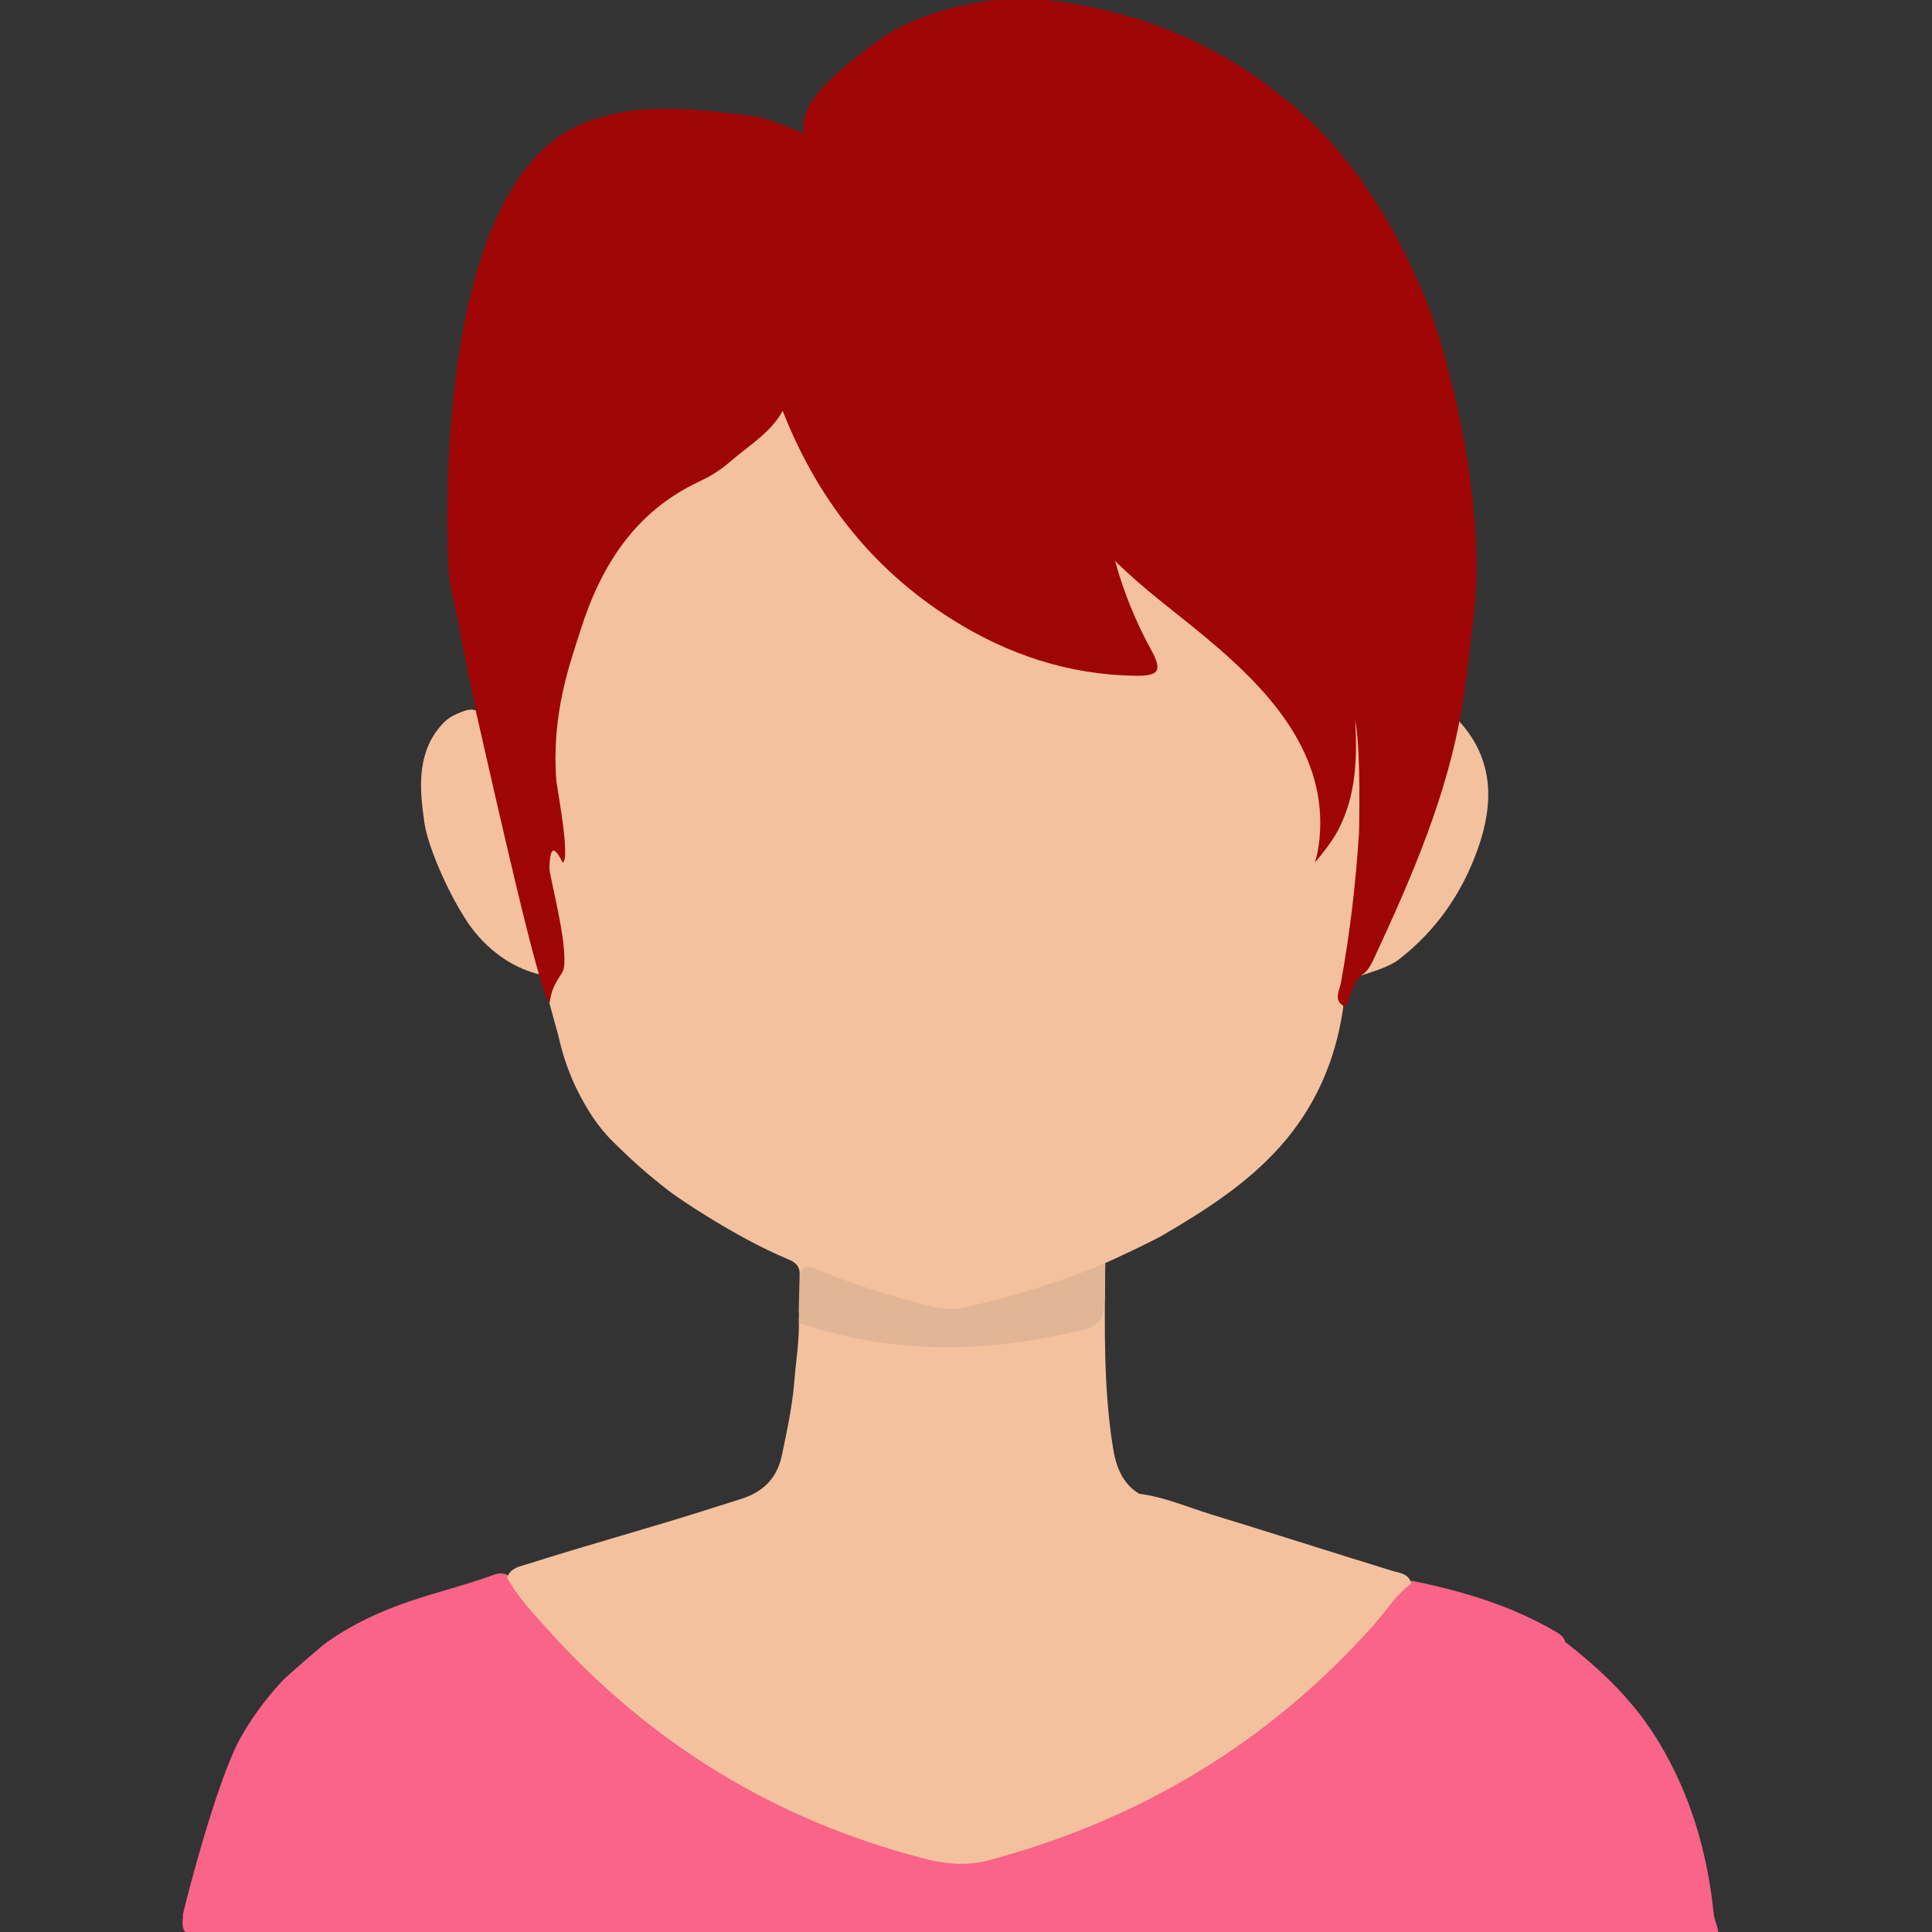<?xml version="1.0" encoding="utf-8"?>
<!-- Generator: Adobe Illustrator 16.0.4, SVG Export Plug-In . SVG Version: 6.00 Build 0)  -->
<!DOCTYPE svg PUBLIC "-//W3C//DTD SVG 1.1//EN" "http://www.w3.org/Graphics/SVG/1.1/DTD/svg11.dtd">
<svg version="1.1" id="Ebene_1" xmlns="http://www.w3.org/2000/svg" xmlns:xlink="http://www.w3.org/1999/xlink" x="0px" y="0px"
	 width="500px" height="500px" viewBox="0 0 500 500" enable-background="new 0 0 500 500" xml:space="preserve">
	<rect x="0" y="0" width="500" height="500" fill="#333333" stroke="none"/>
	<defs>
        <style>* {pointer-events:none;}</style>
    </defs>
<path fill-rule="evenodd" clip-rule="evenodd" fill="#D75EA3" d="M443.768,503.117c-0.116,0.284-0.172,0.581-0.168,0.889
	c-131.792,0-263.582,0-395.375,0c-0.254-0.705-0.062-1.254,0.57-1.651c2.269-1.215,4.753-0.995,7.182-0.995
	c126.646-0.022,253.291-0.022,379.938,0.016C438.617,501.375,441.531,500.836,443.768,503.117z"/>
<path fill-rule="evenodd" clip-rule="evenodd" fill="#F6F6F6" d="M48.41,502.979c-0.062,0.342-0.123,0.685-0.185,1.027
	c-0.652,0-1.304,0-1.957,0c0-0.326,0-0.653,0-0.979c1.208-0.595-0.651-3.544,2.206-2.872C49.11,501.11,49.081,502.051,48.41,502.979
	z"/>
<path fill-rule="evenodd" clip-rule="evenodd" fill="#F4C19F" d="M142.173,252.495c2.114-0.121,2.19-1.589,1.951-3.12
	c-0.918-5.877-1.891-11.741-2.844-17.612c-0.878-4.75-0.941-9.496,0.041-14.239c1.303-5.276,0.696-10.64,0.743-15.973
	c-0.467-2.535-0.819-5.065,0.252-7.549c1.769-9.729,2.708-19.596,5.617-29.134c5.438-17.835,14.5-32.446,32.126-40.923
	c8.675-4.169,15.577-11.169,22.431-18.806c7.974,20.155,19.929,37.045,37.138,49.94c17.25,12.926,36.493,19.733,59.075,19.133
	c-5.679-10.146-9.968-20.236-13.205-30.8c0.645-0.705,1.505-0.628,2.092-0.018c11.68,12.113,26.427,20.756,37.719,33.299
	c10.185,11.31,17.219,24.055,18.209,39.777c4.286-9.376,6.144-19.363,6.951-29.612c0.319-1.94,0.777-2.565,1.936-3.761
	c-0.257,0.914-0.512,1.827-0.769,2.74c0.152,9.373,0.163,15.432,0.455,23.141c0.092,2.407-0.331,4.837,0.296,7.222
	c-0.395,14.119-4.763,42.969-4.824,44.946c-1.968,13.493-7.249,25.493-16.36,35.684c-8.657,9.686-19.493,16.53-30.577,23.019
	c-4.626,2.486-13.008,6.374-14.594,7.022c-0.362,0.347-0.713,0.707-1.046,1.084c-11.983,6.025-24.769,9.612-37.866,12.116
	c-3.208,0.614-6.443-0.572-9.57-1.451c-8.446-2.369-16.848-4.896-24.978-8.22c-1.869-0.764-3.67-1.151-5.628-0.604
	c0.063-2.298-1.254-3.247-3.292-4.029c-13.568-5.724-28.242-15.8-30.218-17.325c-6.184-4.773-9.351-7.648-14.601-12.773
	c-4.028-3.933-6.795-8.338-9.179-13.022c-2.349-4.614-4.037-9.556-5.16-14.646c-0.303-1.069-3.633-13.049-3.795-14.338
	c-0.005-0.451,0.108-0.872,0.33-1.265C141.435,252.123,141.817,252.155,142.173,252.495z"/>
<path fill-rule="evenodd" clip-rule="evenodd" fill="#F96488" d="M48.41,502.979c-0.118-0.95-0.236-1.9-0.355-2.847
	c-1.284-1.415-0.663-3.115-0.71-4.715c1.35-5.874,8.655-33.667,14.395-44.727c3.057-5.755,6.945-10.911,11.343-15.693
	c0.98-1.066,9.812-8.766,11.487-9.958c6.532-4.649,13.745-7.99,21.29-10.568c7.293-2.491,14.816-4.277,22.055-6.966
	c1.084-0.402,2.229-0.407,3.333,0.047c7.111,8.036,13.996,16.266,21.71,23.788c26.142,25.499,57.131,41.819,92.666,49.764
	c2.312,0.518,4.53,0.385,6.766-0.174c32.195-8.055,60.927-22.604,85.78-44.847c7.82-6.999,14.792-14.656,21.572-22.575
	c1.581-1.849,3.166-3.769,5.722-4.392c13.106,2.663,25.815,6.449,37.425,13.318c0.976,0.575,1.887,1.296,2.188,2.501
	c9.499,7.367,18.02,15.551,24.29,26.022c8.22,13.716,12.533,28.592,14.14,44.317c0.262,2.536,2.381,5.186,0.258,7.842
	c-4.238-0.029-8.478-0.081-12.717-0.081c-125.427-0.007-250.852-0.003-376.277-0.007C52.649,503.029,50.53,502.994,48.41,502.979z"
	/>
<path fill-rule="evenodd" clip-rule="evenodd" fill="#F4C19F" d="M365.244,409.817c-4.016,2.918-6.565,7.187-9.8,10.812
	c-26.982,30.249-60.176,50.19-99.241,60.736c-5.974,1.616-11.465,1.076-17.186-0.403c-38.598-9.99-71.084-29.997-97.634-59.654
	c-3.665-4.094-7.513-8.12-10.152-13.045c0.927-2.575,3.393-2.877,5.496-3.548c15.994-5.097,32.204-9.473,48.185-14.615
	c2.481-0.798,4.982-1.541,7.454-2.37c5.417-1.814,8.814-5.497,9.975-11.057c1.433-6.871,2.733-12.793,3.284-19.798
	c0.426-5.41,1.25-9.375,1.125-16c2.467-1.282,4.979,1.113,7.282,1.761c20.732,5.822,41.523,5.793,62.351,0.64
	c6.963-1.722,7.084-1.99,7.167-9.296c0.027-2.455-0.028-4.911,1.445-7.062c0.346-0.017,0.69-0.032,1.036-0.047
	c-0.131,16.008-0.538,32.037,2.028,47.919c0.76,4.687,2.346,9.104,6.757,11.799c6.486,0.801,12.462,3.45,18.631,5.337
	c15.656,4.79,31.249,9.8,46.898,14.616C362.231,407.121,364.622,407.228,365.244,409.817z"/>
<path fill-rule="evenodd" clip-rule="evenodd" fill="#F4C19F" d="M142.173,252.495c-0.352,0.006-0.704,0.015-1.054,0.021
	c-13.414-2.6-19.914-13.516-20.872-15.016c-4.5-7.043-9.542-18.459-10.43-24.7c-1.148-8.07-2.073-17.14,3.806-24.426
	c1.917-2.375,3.286-3.113,5.708-4.083c1.458-0.583,2.542-0.875,4.216-0.364c3.602,13.991,7.094,28.012,10.843,41.963
	C136.789,234.812,139.566,243.63,142.173,252.495z"/>
<path fill-rule="evenodd" clip-rule="evenodd" fill="#E2B596" d="M206.75,342.46c0-0.75,0.051-2.683-0.042-3
	c0.096-3.228,0.098-5.047,0.235-9.664c0.801-1.768,1.51-2.53,3.887-1.532c9.721,4.089,19.8,7.18,30.018,9.81
	c3.526,0.908,6.892,0.837,10.488-0.055c11.511-2.857,23.826-6.384,34.695-11.148c0.012,1.792-0.076,3.842-0.074,5.632
	c0.011,11.213-0.981,10.696-11.903,13.013c-22.033,4.672-43.723,4.388-65.22-2.472C208.226,342.851,207.396,342.531,206.75,342.46z"
	/>
<path fill-rule="evenodd" clip-rule="evenodd" fill="#F4C19F" d="M351.246,252.832c1.584-3.625,3.412-6.832,4.827-9.874
	c8.034-17.262,15.066-34.873,19.36-53.483c0.432-1.864,0.931-3.716,1.398-5.574c1.33,0.705,0.211,2.306,1.152,3.152
	c8.771,9.933,8.533,21.252,4.428,32.766c-4.028,11.302-10.687,20.952-20.286,28.415C359.249,250.472,354.532,251.62,351.246,252.832
	z"/>
<path fill-rule="evenodd" clip-rule="evenodd" fill="#A00505" d="M353.101,251.842c-3.11,2.082-3.306,5.814-4.94,8.73
	c-3.245-1.508-1.516-4.156-1.144-6.184c2.358-12.888,3.867-25.868,4.702-38.937c0.194-9.671,0.156-23.452-0.969-28.827
	c0.524,9.953,0.137,19.249-4.315,27.967c-2.06,4.033-6.185,8.658-6.185,8.658s1.099-2.748,1.375-8
	c1.138-21.617-14.21-37.525-29.88-50.542c-7.748-6.437-15.929-12.359-23.173-19.546c2.23,8.028,5.281,15.633,9.253,22.861
	c3.019,5.494,2.306,6.959-3.969,6.869c-17.247-0.246-33.017-5.467-47.538-14.63c-21.533-13.587-35.273-32.32-43.758-53.926
	c-3.166,5.729-8.836,9.008-13.614,13.16c-2.326,2.021-4.979,3.727-7.795,5.034c-16.649,7.729-25.567,21.678-30.874,38.458
	c-2.711,8.569-7.652,21.636-6.283,39.27c0.485,3.36,3.586,20.057,1.631,20.991c-1.924-3.775-3.273-5.02-3.434,1.486
	c-0.047,1.928,4.934,19.889,3.684,26.014c-0.318,1.558-3,3.625-3.625,8.75c-2.434-1.096-14.293-54.533-19.165-75.719
	c-0.372-2.824-6.731-32.598-6.903-34.863c-0.307-4.043-5.932-105.043,37.693-118.043c7.555-2.251,15-4.502,42.395-0.597
	c0.756,0.108,9.105,2.847,11.605,4.347c0.5-2.75-3.18-8.342,20.875-25.125c7.366-5.139,20.252-8.73,29.193-9.484
	c4.404-0.006,8.807-0.037,13.205,0.007c14.498,1.835,39.697,6.505,64.727,28.352C354.696,44.803,364.5,67,368.518,76.354
	c6.448,15.013,16.232,54.396,12.924,82.553c-0.937,7.971-1.75,15.911-3.03,23.811c-3.762,22.836-12.851,43.82-22.493,64.617
	C355.162,248.967,354.451,250.595,353.101,251.842z"/>
</svg>
